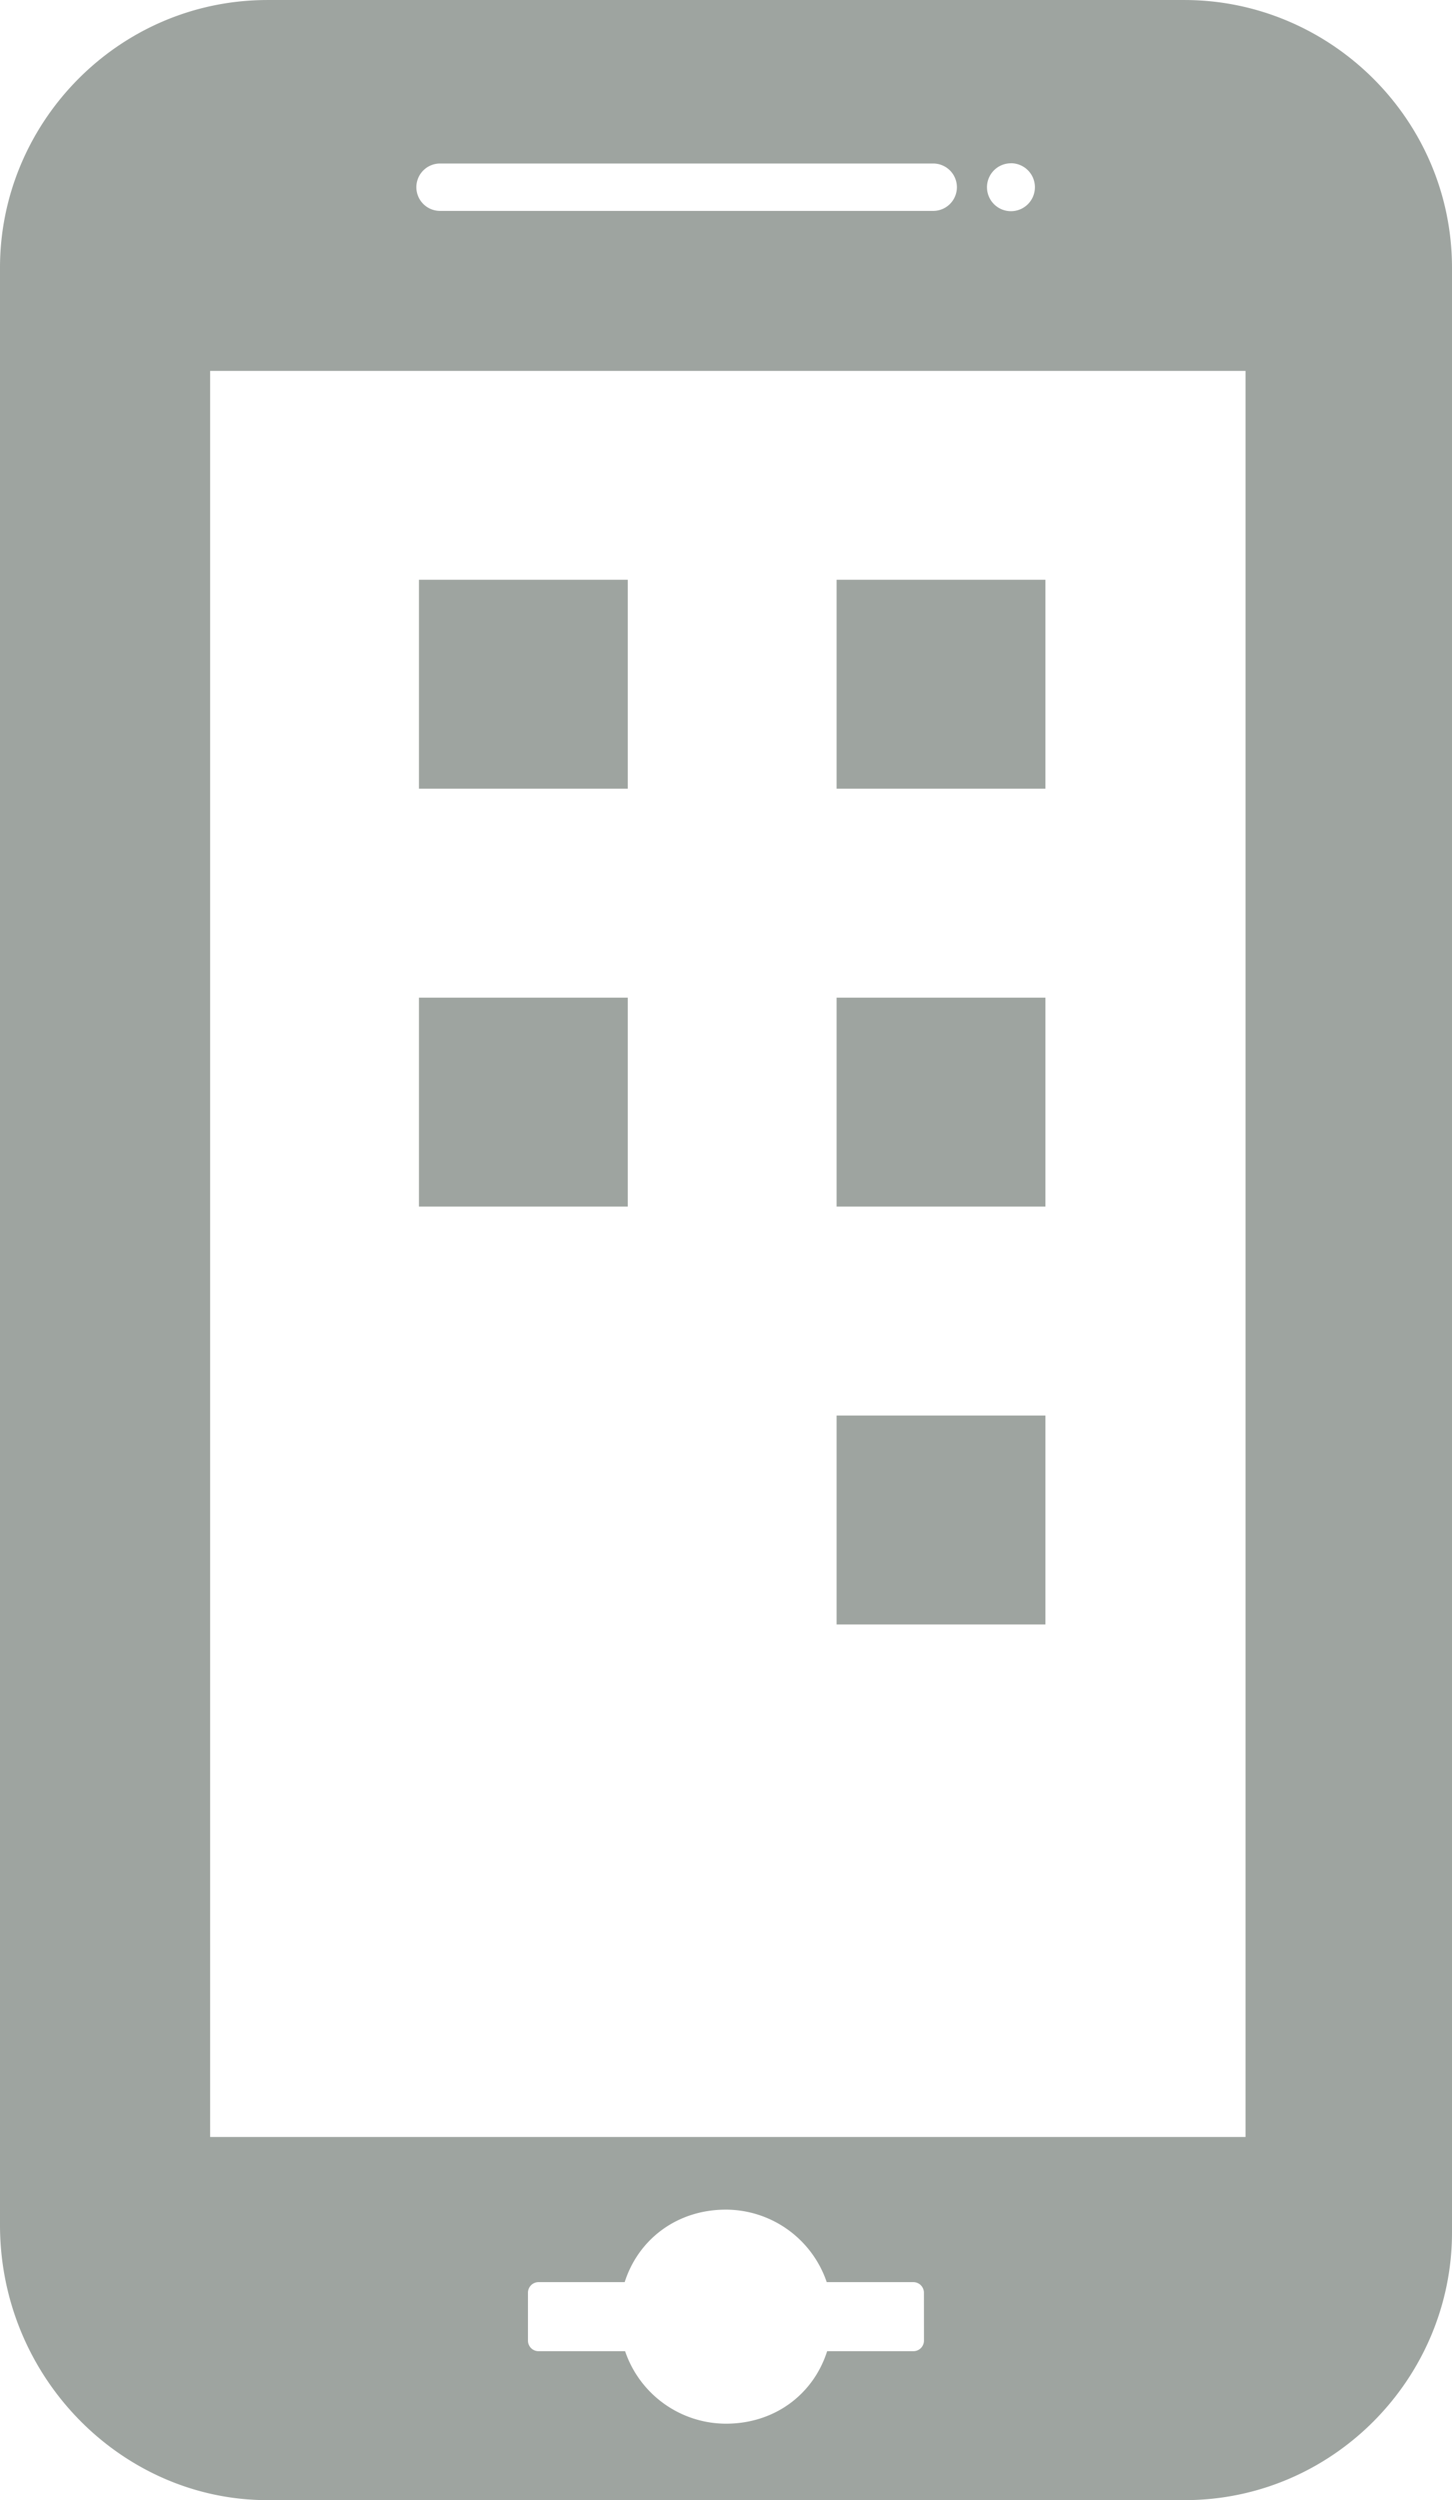 <svg xmlns="http://www.w3.org/2000/svg" width="1438" height="2474.68" viewBox="0 0 1078.51 1856" style=""><g><title>icon08_228780364</title><g data-name="Layer 2"><g data-name="Layer 1"><g data-name="Слой 2"><g data-name="icons 228780364" fill="#9ea4a0"><path d="M879.75 0h-681C88 0 0 90.87 0 198.71v1453C0 1765.18 90.87 1856 198.71 1856H879.8c110.69 0 198.71-90.87 198.71-198.71V198.71C1078.41 88 987.59 0 879.75 0zM750.89 121.17A17.8 17.8 0 1 1 733.11 139a17.78 17.78 0 0 1 17.77-17.79zm-423.66.21h366.36a17.59 17.59 0 0 1 0 35.17H327.27a17.59 17.59 0 1 1 0-35.17zM686.3 1737.59a7.86 7.86 0 0 1-7.84 7.83h-64.08c-10.19 32-38.94 53.82-75.18 53.82a79.32 79.32 0 0 1-74.89-53.82H400a7.86 7.86 0 0 1-7.84-7.83V1702a7.88 7.88 0 0 1 7.84-7.86h64c10.2-31.89 38.94-53.81 75.18-53.81a79.31 79.31 0 0 1 74.89 53.81h64.36a7.88 7.88 0 0 1 7.84 7.86zm238.86-151.19H156.08V275.33h769.08z"></path><path d="M311.19 430.38h155.1v155.11h-155.1z"></path><path d="M621.41 430.38h155.1v155.11h-155.1z"></path><path d="M311.19 740.61h155.1v155.11h-155.1z"></path><path d="M621.41 740.61h155.1v155.11h-155.1z"></path><path d="M621.41 1050.82h155.1v155.11h-155.1z"></path></g></g></g></g></g></svg>